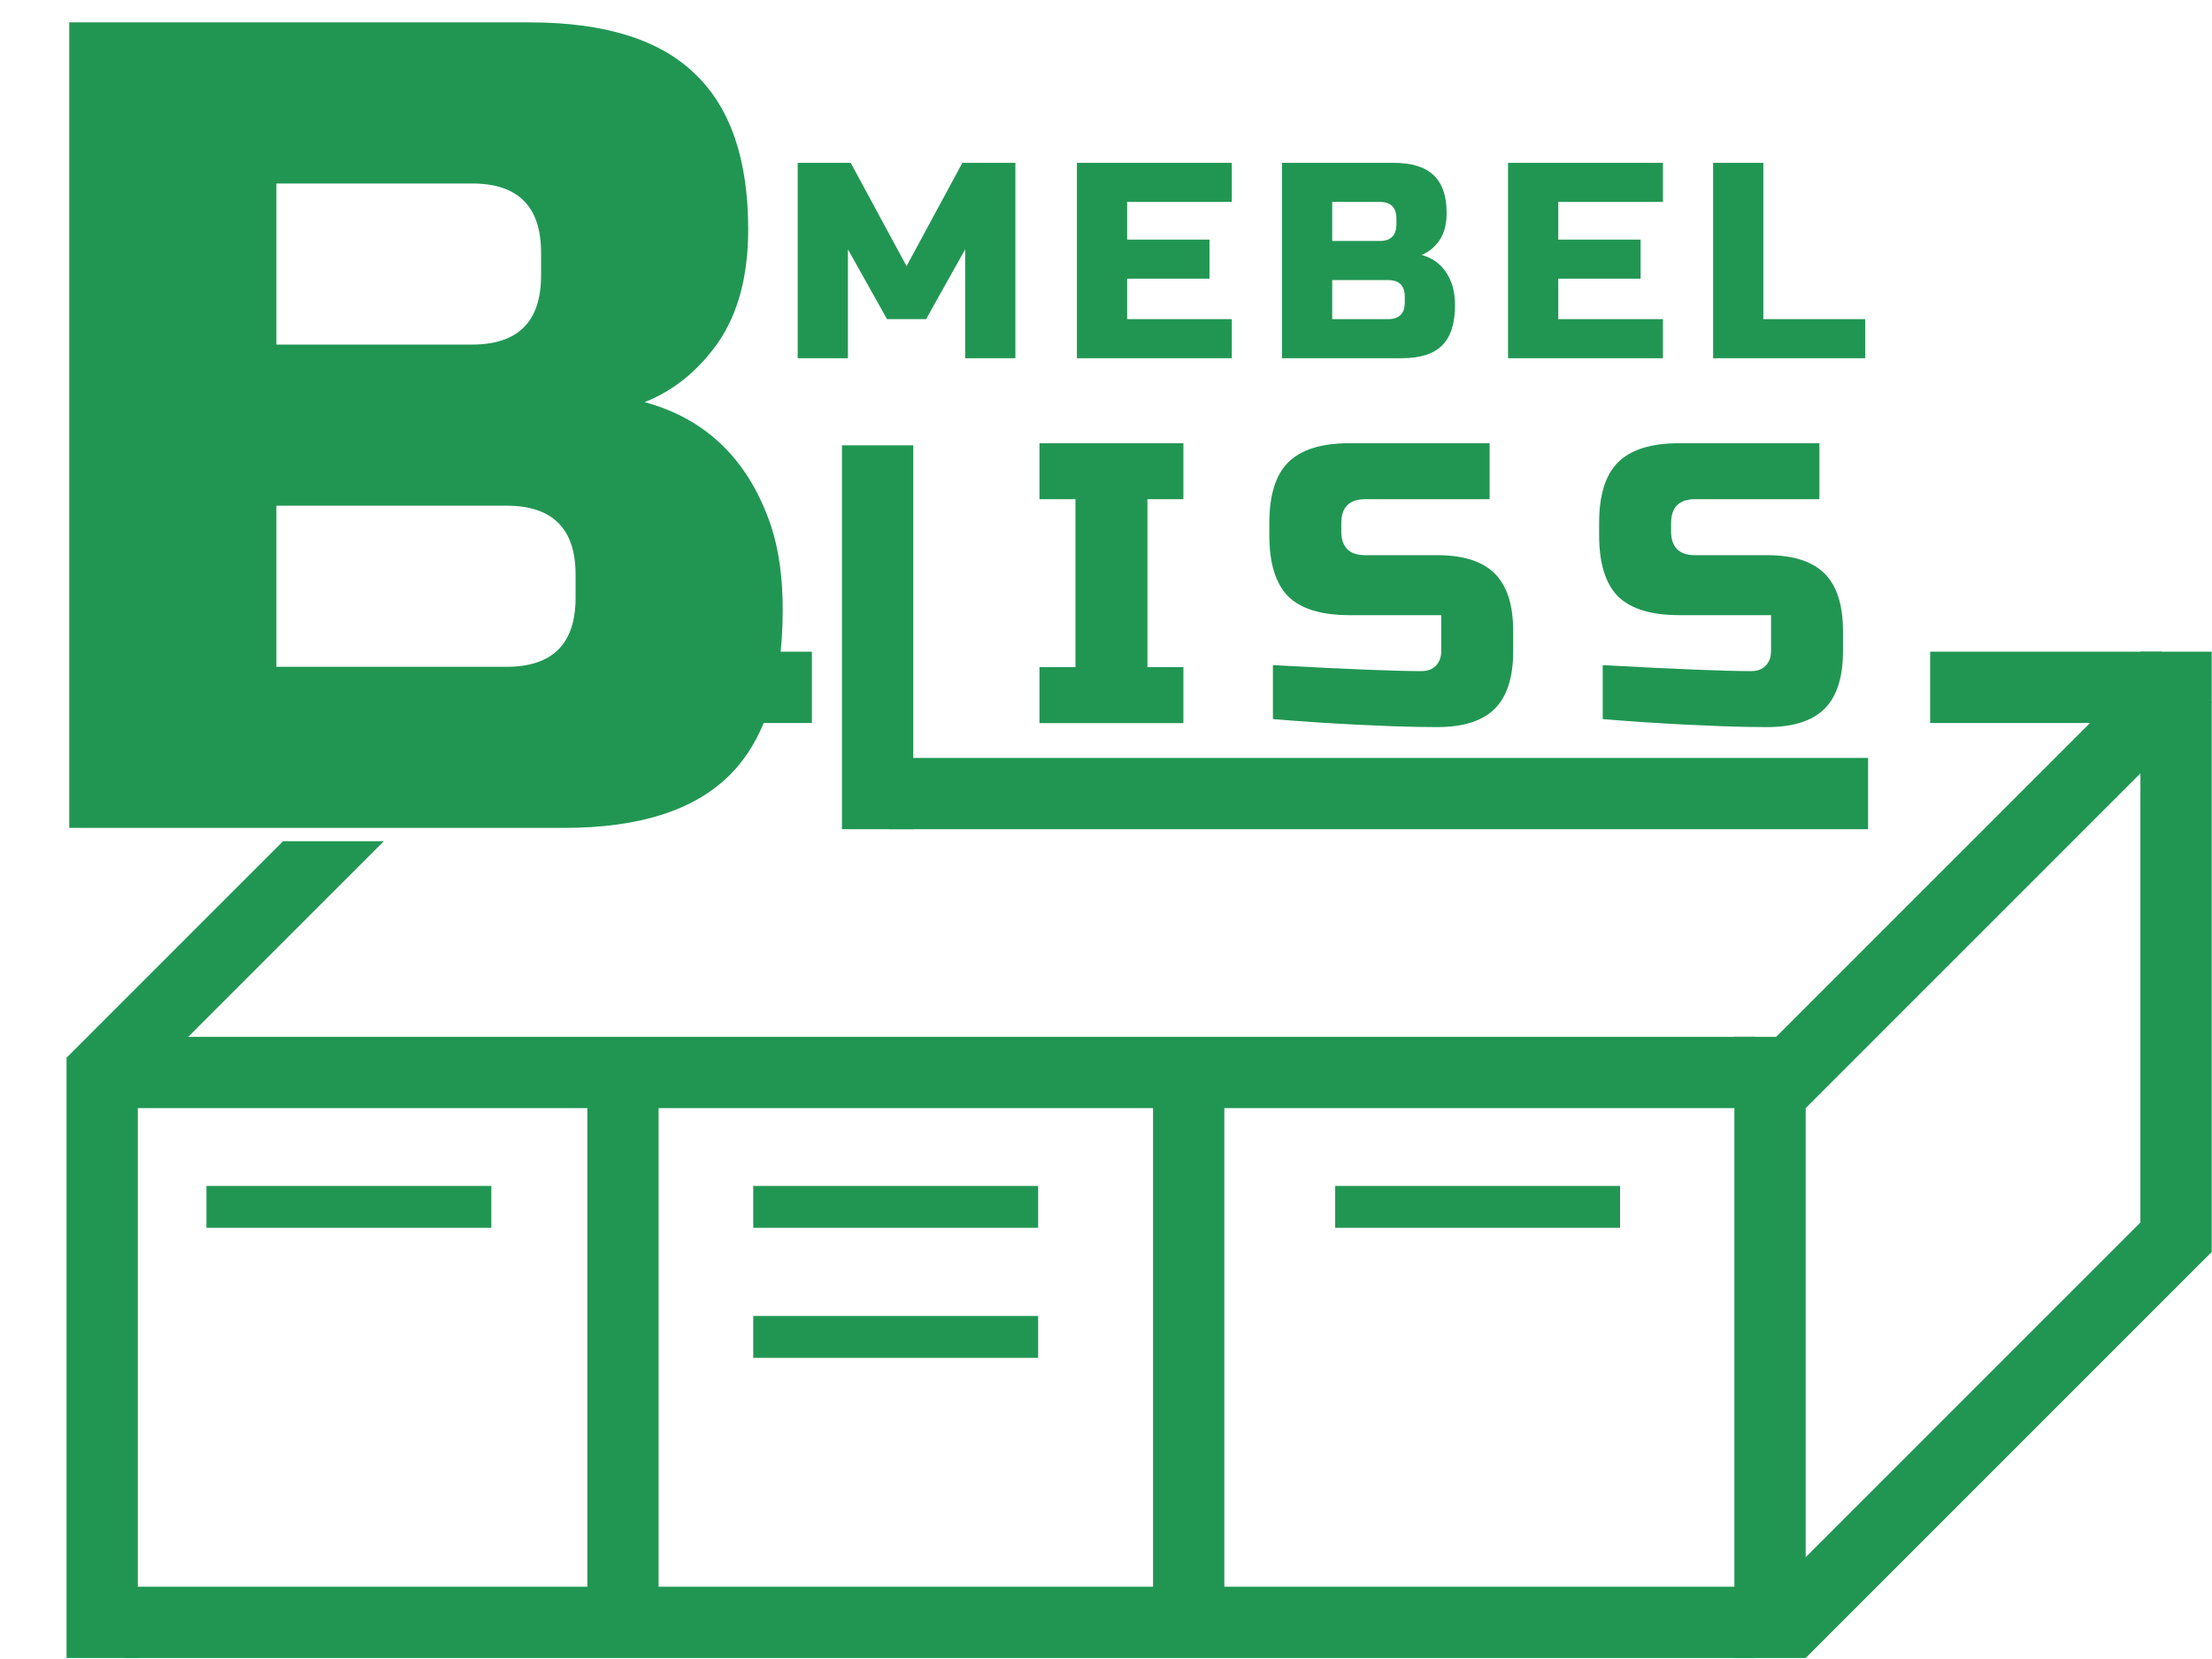 <svg width="2068" height="1551" viewBox="0 0 2068 1551" fill="none" xmlns="http://www.w3.org/2000/svg">
<path d="M1106.36 676.019H971.8V623.691H1005.44V466.708H971.8V414.38H1106.36V466.708H1072.72V623.691H1106.36V676.019ZM1190.05 621.822C1258.33 625.56 1304.55 627.429 1328.72 627.429C1334.45 627.429 1338.94 625.809 1342.18 622.57C1345.67 619.081 1347.41 614.472 1347.41 608.74V575.101H1261.44C1235.28 575.101 1216.22 569.245 1204.26 557.534C1192.54 545.573 1186.69 526.511 1186.69 500.347V489.134C1186.69 462.97 1192.54 444.032 1204.26 432.321C1216.22 420.36 1235.28 414.38 1261.44 414.38H1392.64V466.708H1276.39C1261.44 466.708 1253.97 474.183 1253.97 489.134V496.609C1253.97 511.56 1261.44 519.036 1276.39 519.036H1343.67C1368.09 519.036 1386.03 524.767 1397.49 536.229C1408.96 547.691 1414.69 565.632 1414.69 590.052V608.74C1414.69 633.16 1408.96 651.101 1397.49 662.563C1386.03 674.026 1368.09 679.757 1343.67 679.757C1330.96 679.757 1317.51 679.508 1303.3 679.009L1268.92 677.514C1243.5 676.268 1217.21 674.524 1190.05 672.281V621.822ZM1498.38 621.822C1566.66 625.56 1612.88 627.429 1637.05 627.429C1642.78 627.429 1647.27 625.809 1650.51 622.57C1654 619.081 1655.74 614.472 1655.74 608.74V575.101H1569.77C1543.61 575.101 1524.55 569.245 1512.59 557.534C1500.88 545.573 1495.02 526.511 1495.02 500.347V489.134C1495.02 462.97 1500.88 444.032 1512.59 432.321C1524.55 420.36 1543.61 414.38 1569.77 414.38H1700.97V466.708H1584.72C1569.77 466.708 1562.3 474.183 1562.3 489.134V496.609C1562.3 511.56 1569.77 519.036 1584.72 519.036H1652C1676.42 519.036 1694.36 524.767 1705.83 536.229C1717.29 547.691 1723.02 565.632 1723.02 590.052V608.74C1723.02 633.16 1717.29 651.101 1705.83 662.563C1694.36 674.026 1676.42 679.757 1652 679.757C1639.29 679.757 1625.84 679.508 1611.64 679.009L1577.25 677.514C1551.83 676.268 1525.54 674.524 1498.38 672.281V621.822Z" fill="#219653"/>
<path d="M902.328 233.126L865.798 298.359H829.268L792.738 233.126V334.889H745.771V152.239H795.348L847.533 248.782L899.719 152.239H949.295V334.889H902.328V233.126ZM1151.62 334.889H1006.8V152.239H1151.62V188.769H1053.77V223.994H1130.74V260.524H1053.77V298.359H1151.62V334.889ZM1198.52 152.239H1302.89C1319.94 152.239 1332.47 156.153 1340.47 163.98C1348.47 171.634 1352.47 183.376 1352.47 199.206C1352.47 209.643 1350.21 218.167 1345.69 224.777C1341.16 231.213 1335.6 235.736 1328.99 238.345C1343.08 242.172 1352.64 251.565 1357.69 266.525C1359.43 271.918 1360.3 278.18 1360.3 285.312C1360.3 302.36 1356.3 314.884 1348.3 322.886C1340.29 330.888 1327.77 334.889 1310.72 334.889H1198.52V152.239ZM1313.33 277.484C1313.33 267.047 1308.11 261.829 1297.68 261.829H1245.49V298.359H1297.68C1308.11 298.359 1313.33 293.14 1313.33 282.703V277.484ZM1305.5 204.424C1305.5 193.987 1300.29 188.769 1289.85 188.769H1245.49V225.299H1289.85C1300.29 225.299 1305.5 220.08 1305.5 209.643V204.424ZM1554.68 334.889H1409.86V152.239H1554.68V188.769H1456.83V223.994H1533.81V260.524H1456.83V298.359H1554.68V334.889ZM1648.55 298.359H1743.79V334.889H1601.59V152.239H1648.55V298.359Z" fill="#219653"/>
<path d="M64.753 20.922H495.088C565.376 20.922 617.016 37.06 650.008 69.335C683.001 100.893 699.497 149.306 699.497 214.573C699.497 257.606 690.173 292.75 671.525 320.005C652.877 346.542 629.926 365.19 602.671 375.948C660.767 391.727 700.214 430.458 721.013 492.139C728.186 514.373 731.772 540.193 731.772 569.599C731.772 639.887 715.276 691.527 682.283 724.519C649.291 757.512 597.651 774.008 527.363 774.008H64.753V20.922ZM538.121 537.324C538.121 494.29 516.605 472.774 473.571 472.774H258.404V623.391H473.571C516.605 623.391 538.121 601.874 538.121 558.841V537.324ZM505.846 236.09C505.846 193.056 484.33 171.54 441.296 171.54H258.404V322.157H441.296C484.33 322.157 505.846 300.64 505.846 257.606V236.09Z" fill="#219653"/>
<rect x="787.149" y="416.333" width="66.651" height="358.89" fill="#219653"/>
<rect x="831.206" y="775.223" width="66.651" height="915.256" transform="rotate(-90 831.206 775.223)" fill="#219653"/>
<path d="M109.334 1035.99L62.205 988.86L264.62 786.445L358.879 786.445L109.334 1035.99Z" fill="#219653"/>
<rect x="1688.13" y="1035.99" width="66.651" height="536.816" transform="rotate(-135 1688.13 1035.99)" fill="#219653"/>
<rect x="1688.13" y="1550.08" width="66.651" height="536.816" transform="rotate(-135 1688.13 1550.08)" fill="#219653"/>
<rect x="109.335" y="1035.99" width="66.651" height="1531.67" transform="rotate(-90 109.335 1035.99)" fill="#219653"/>
<rect x="117.73" y="1550.08" width="66.651" height="1523.27" transform="rotate(-90 117.73 1550.08)" fill="#219653"/>
<rect x="690.838" y="675.925" width="66.651" height="68.203" transform="rotate(-90 690.838 675.925)" fill="#219653"/>
<rect x="1804.48" y="675.925" width="66.651" height="216.073" transform="rotate(-90 1804.48 675.925)" fill="#219653"/>
<rect x="128.856" y="1550.08" width="66.651" height="561.279" transform="rotate(180 128.856 1550.08)" fill="#219653"/>
<rect x="615.731" y="1502.96" width="66.651" height="483.277" transform="rotate(180 615.731 1502.96)" fill="#219653"/>
<rect x="1144.63" y="1510.31" width="66.651" height="506.719" transform="rotate(180 1144.63 1510.31)" fill="#219653"/>
<rect x="1688.13" y="1550.08" width="66.651" height="580.746" transform="rotate(180 1688.13 1550.08)" fill="#219653"/>
<rect x="2067.72" y="1170.55" width="66.651" height="561.279" transform="rotate(180 2067.72 1170.55)" fill="#219653"/>
<rect x="704.221" y="1108.74" width="266.339" height="39.13" fill="#219653"/>
<rect x="704.221" y="1230.31" width="266.339" height="39.13" fill="#219653"/>
<rect x="1248.26" y="1108.74" width="266.339" height="39.13" fill="#219653"/>
<rect x="193.001" y="1108.74" width="266.339" height="39.13" fill="#219653"/>
</svg>
